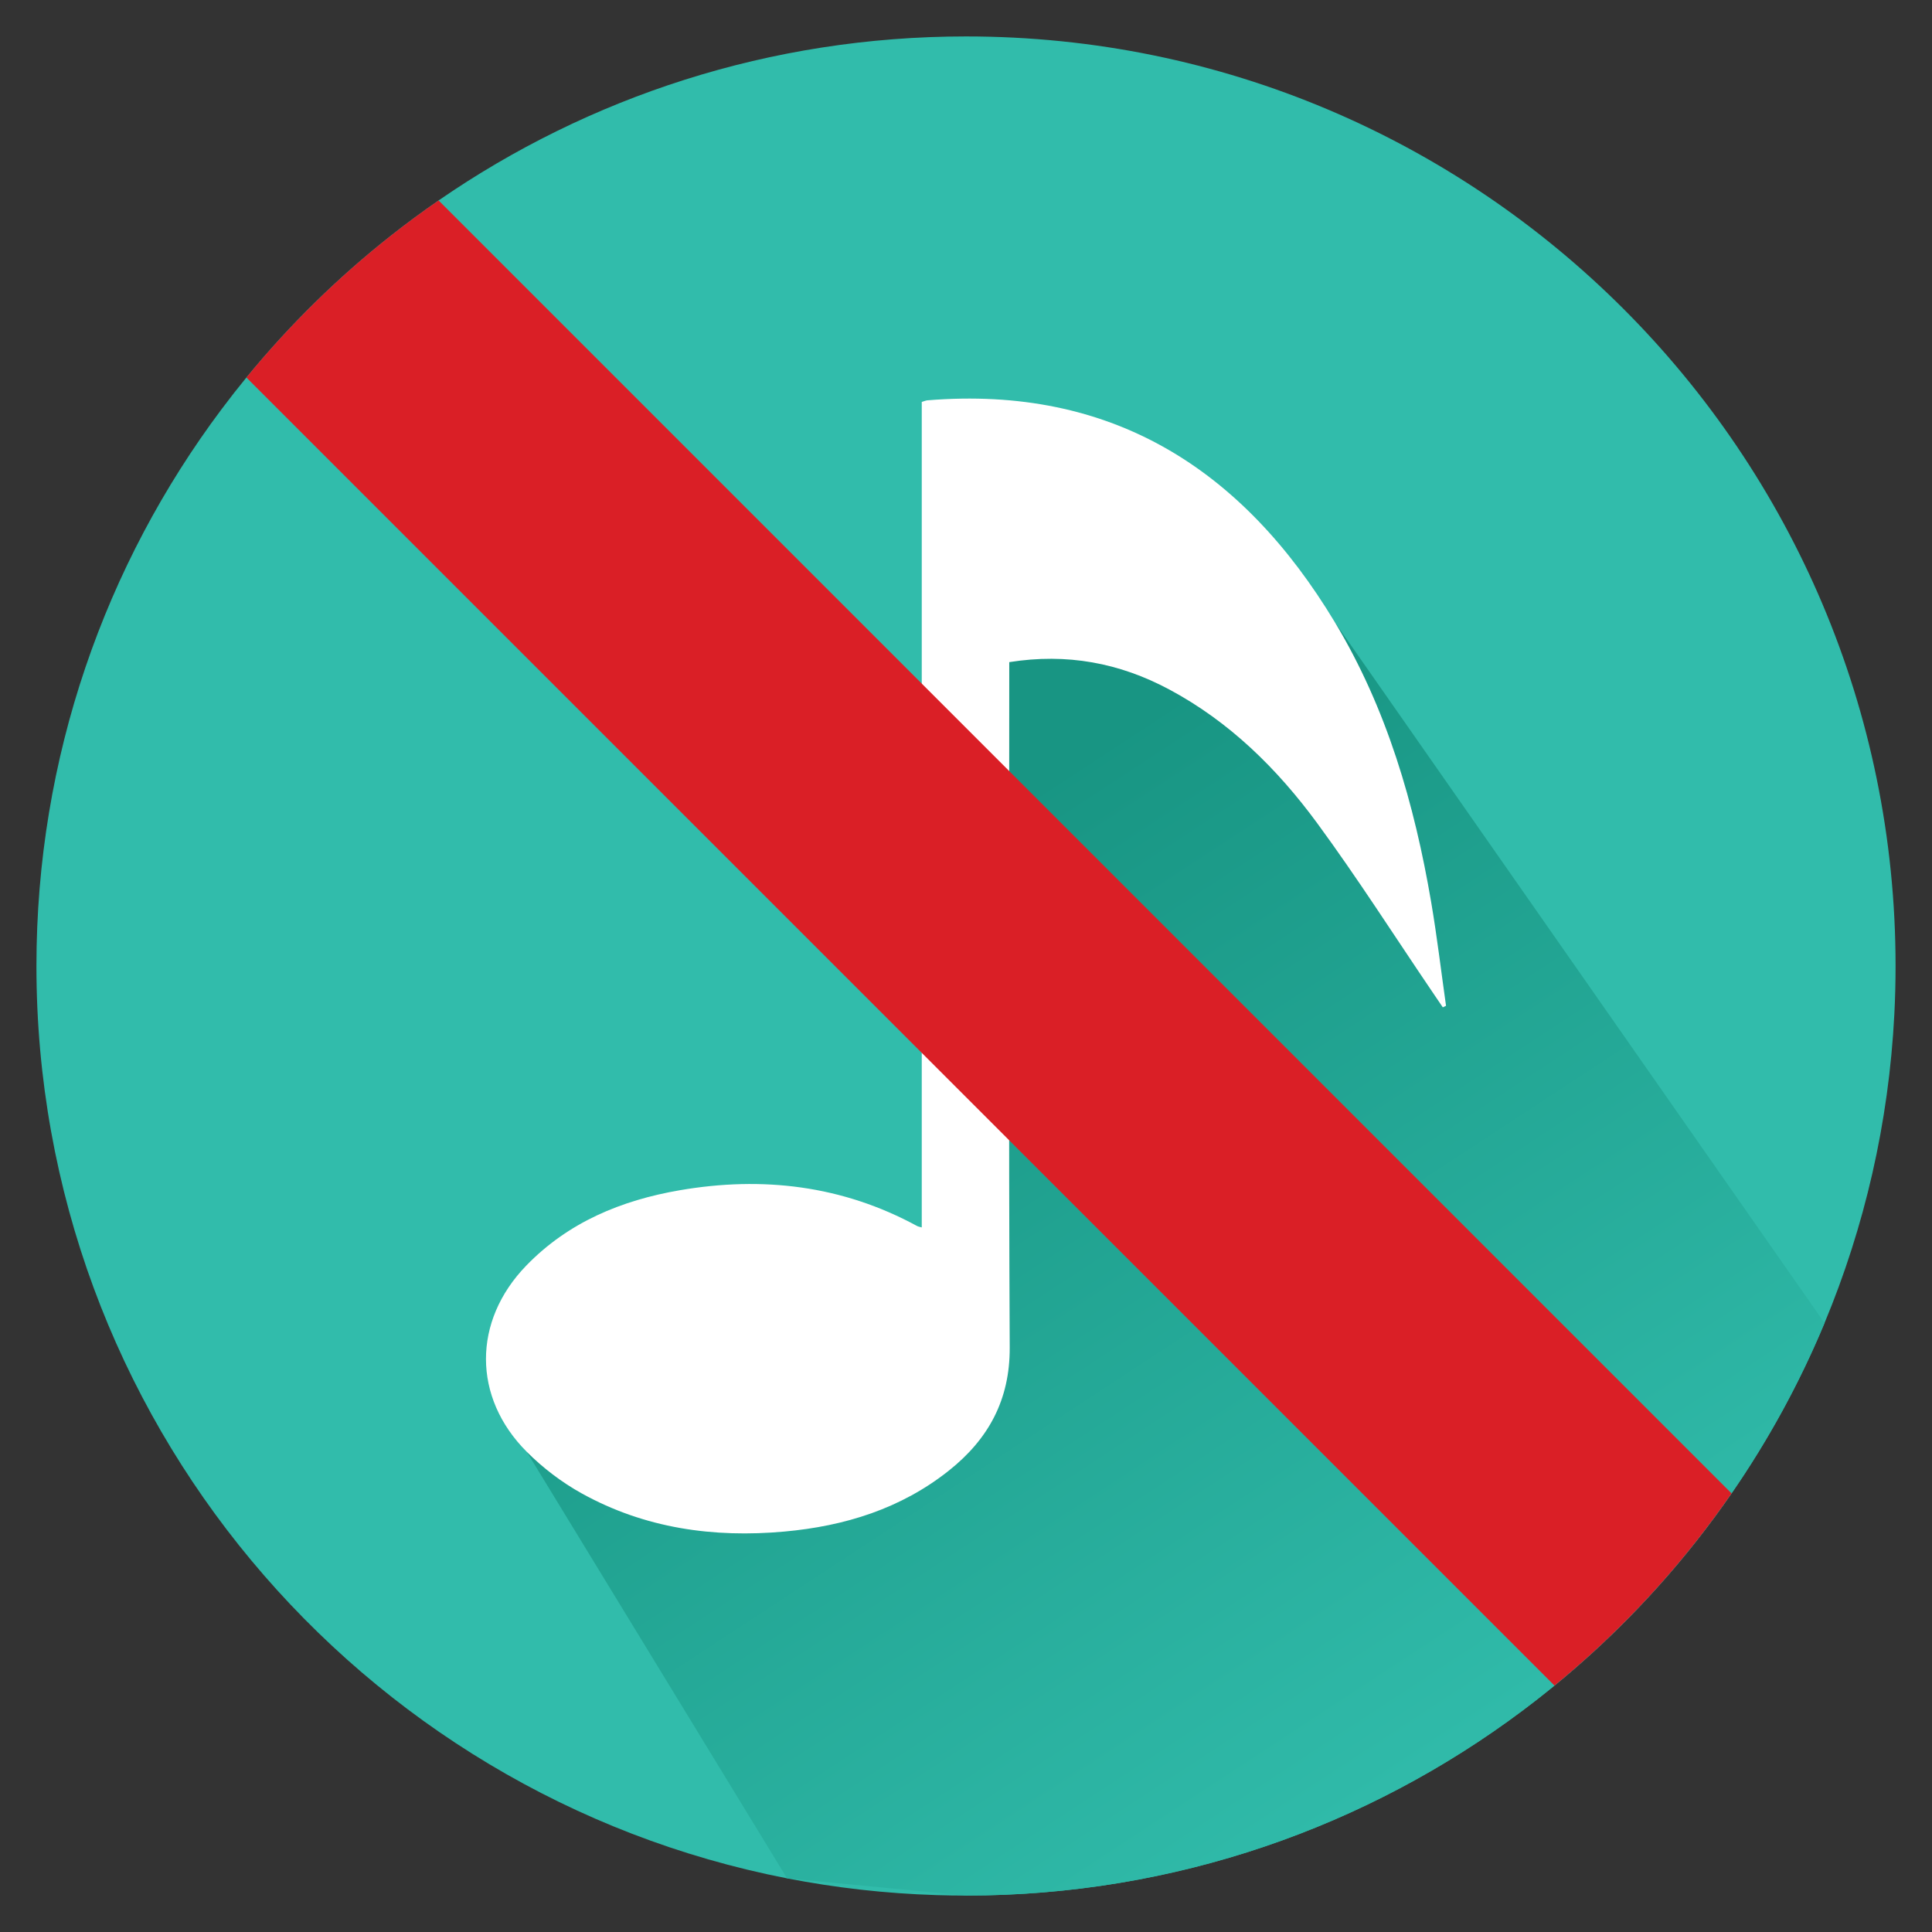 <?xml version="1.0" encoding="utf-8"?>
<!-- Generator: Adobe Illustrator 16.0.0, SVG Export Plug-In . SVG Version: 6.00 Build 0)  -->
<!DOCTYPE svg PUBLIC "-//W3C//DTD SVG 1.1//EN" "http://www.w3.org/Graphics/SVG/1.1/DTD/svg11.dtd">
<svg version="1.1" xmlns="http://www.w3.org/2000/svg" xmlns:xlink="http://www.w3.org/1999/xlink" x="0px" y="0px" width="1137px"
	 height="1137px" viewBox="0 0 1137 1137" enable-background="new 0 0 1137 1137" xml:space="preserve">
<rect x="0" y="0" width="1137" height="1137" fill="#333333" stroke="none"/>
<g id="Layer_1">
	<path fill="#31BCAB" d="M1115.56,568.5c0,9.5-0.239,18.95-0.72,28.33c-3.27,64.13-17.58,125.34-41.08,181.78
		c-14.77,35.46-33.17,69.04-54.72,100.27c-6.58,9.53-13.46,18.84-20.61,27.92c-24.689,31.351-52.739,59.92-83.6,85.19
		c-6.11,5.01-12.34,9.89-18.68,14.63c-91.33,68.42-204.761,108.939-327.65,108.939c-5.81,0-11.59-0.09-17.36-0.27
		c-29.98-0.93-59.36-4.28-87.94-9.86C211.46,1056.34,21.44,834.61,21.44,568.5c0-122.89,40.52-236.32,108.94-327.65
		c4.74-6.34,9.62-12.56,14.63-18.68c25.26-30.86,53.84-58.91,85.18-83.61c9.08-7.16,18.4-14.03,27.93-20.6
		C346.3,57.09,453.24,21.44,568.5,21.44C870.63,21.44,1115.56,266.37,1115.56,568.5z"/>
	<g id="Layer_2">
	</g>
	<linearGradient id="SVGID_1_" gradientUnits="userSpaceOnUse" x1="500.155" y1="532.617" x2="850.873" y2="1067.733">
		<stop  offset="0" style="stop-color:#189583"/>
		<stop  offset="1" style="stop-color:#31BCAB"/>
	</linearGradient>
	<path fill-rule="evenodd" clip-rule="evenodd" fill="url(#SVGID_1_)" d="M1073.76,778.61
		c-19.279,46.279-44.729,89.359-75.33,128.189c-29.58,37.561-63.989,71.141-102.279,99.82
		c-91.33,68.42-204.761,108.939-327.65,108.939l-105.3-10.13L310,854.39l245.818-103.552l33.003-402.041L785.62,366.27
		L1073.76,778.61z"/>
	<g>
		<path fill-rule="evenodd" clip-rule="evenodd" fill="#FFFFFF" d="M542.465,722.358c0-162.151,0-323.869,0-485.806
			c1.397-0.413,2.344-0.876,3.321-0.958c108.516-8.893,185.541,40.459,239.837,130.674c30.543,50.748,46.771,106.748,56.647,164.72
			c3.442,20.221,5.85,40.616,8.73,60.934c-0.634,0.298-1.267,0.598-1.898,0.898c-2.069-3.049-4.135-6.098-6.202-9.146
			c-22.465-33.114-43.994-66.91-67.656-99.143c-23.52-32.04-51.64-59.815-87.234-78.828c-29.137-15.563-60.056-21.432-94.052-16.032
			c0,3.008,0,6.079,0,9.149c0,131.403-0.364,262.808,0.27,394.205c0.15,30.875-12.583,53.937-35.706,72.354
			c-28.278,22.524-61.418,32.748-96.86,35.956c-41.799,3.784-82.189-1.882-119.295-22.443c-11.741-6.504-22.88-14.995-32.373-24.498
			c-32.03-32.067-31.837-76.943-0.363-109.494c24.765-25.613,56.067-38.512,90.379-44.418c48.759-8.392,95.699-2.88,139.728,21.05
			C540.373,721.877,541.144,721.971,542.465,722.358z"/>
	</g>
	<path fill-rule="evenodd" clip-rule="evenodd" fill="#DA1F26" d="M1019.04,878.88c-6.58,9.53-13.46,18.84-20.61,27.92
		c-24.689,31.351-52.739,59.92-83.6,85.19L145.01,222.17c25.26-30.86,53.84-58.91,85.18-83.61c9.08-7.16,18.4-14.03,27.93-20.6
		L1019.04,878.88z"/>
</g>
<g id="Layer_3">
</g>
</svg>

